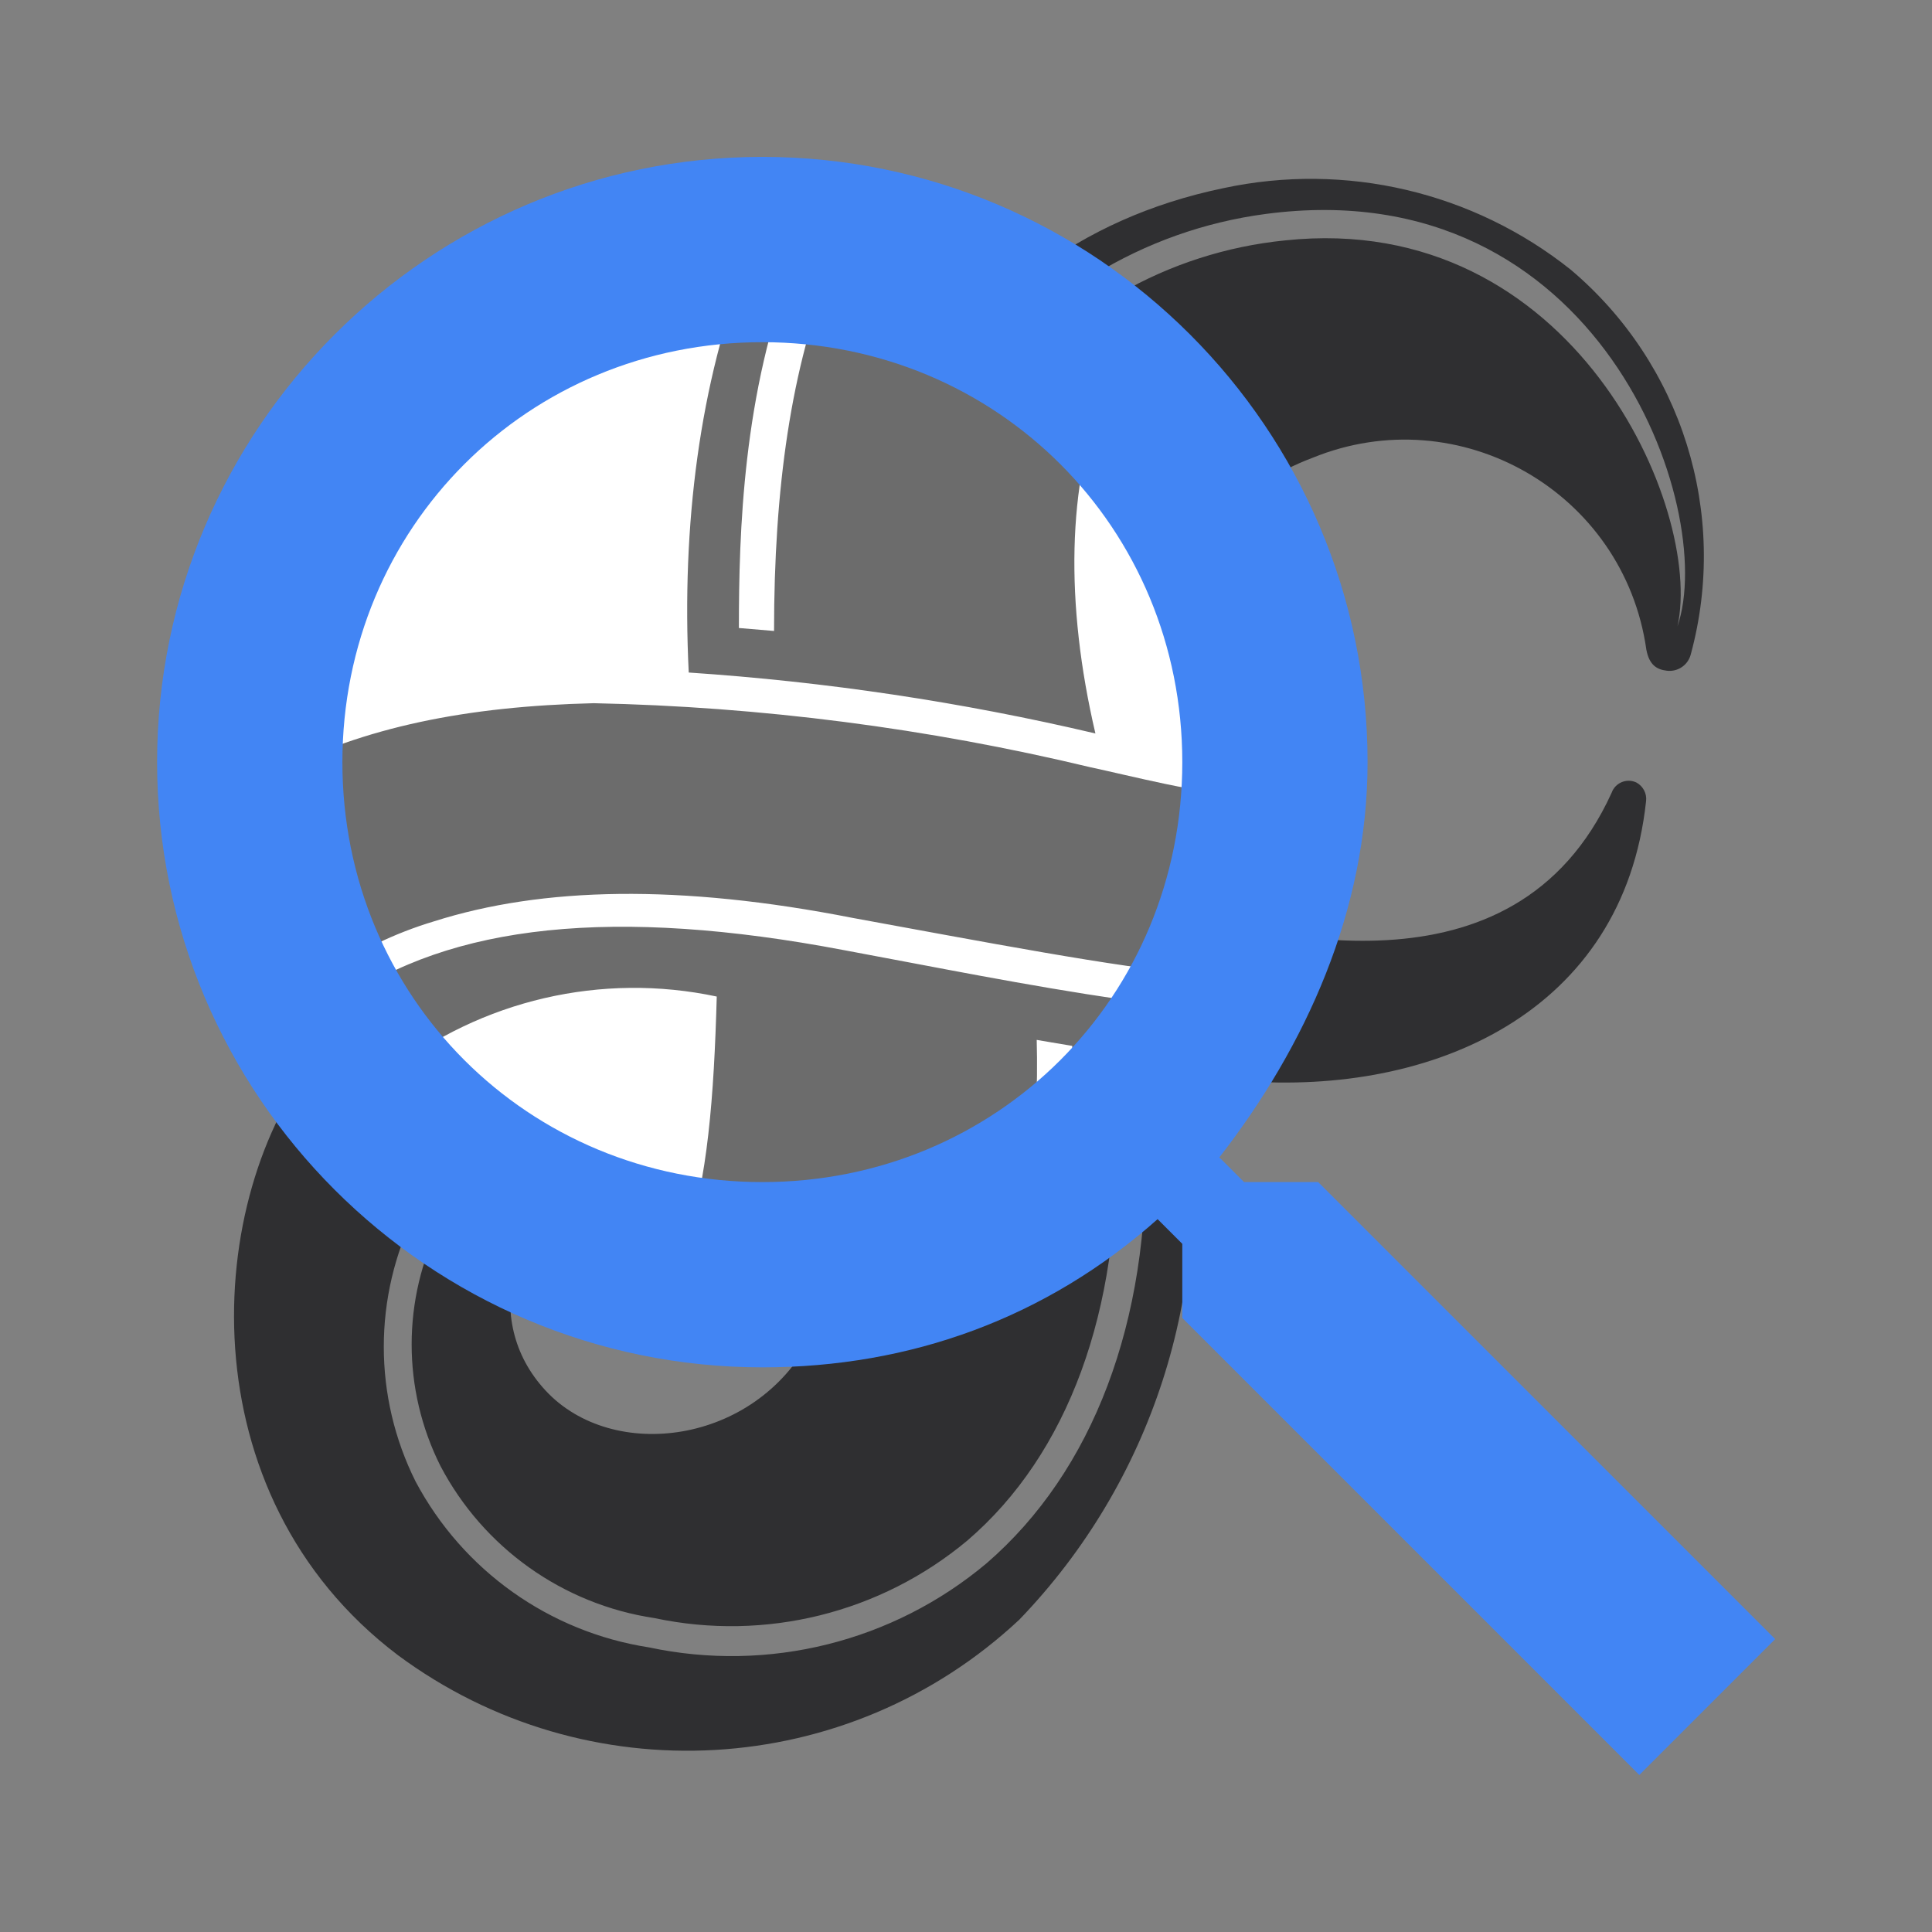 <?xml version="1.0" encoding="utf-8"?>
<svg viewBox="0 0 500 500" xmlns="http://www.w3.org/2000/svg">
  <rect x="0" y="0" width="500" height="500" fill="#808080" stroke="none"/>
  <g style="fill: none; fill-rule: evenodd; stroke: none; stroke-width: 1;" transform="matrix(2.396, 0, 0, 2.396, 67.673, 343.497)">
    <path class="a" d="M 105.918 -26.613 C 126.597 -25.003 147.101 -34.032 149.552 -56.818 C 149.658 -57.638 149.239 -58.441 148.515 -58.838 C 147.469 -59.343 146.216 -58.82 145.83 -57.727 C 135.258 -34.528 108.035 -42.725 97.1 -45.069 C 82.498 -48.569 67.565 -50.497 52.558 -50.81 C 31.887 -50.304 18.354 -44.637 6.037 -29.298 C -6.282 -13.955 -8.224 18.03 14.729 35.412 C 35.094 50.51 63.339 48.904 81.853 31.584 C 96.151 16.749 102.805 -3.833 99.913 -24.231 C 91.388 -25.472 83.135 -27.149 74.978 -28.663 C 45.474 -34.266 27.751 -28.663 19.326 -11.28 C 15.184 -3.014 15.184 6.716 19.326 14.974 C 23.974 23.825 32.562 29.936 42.46 31.415 C 54.415 33.956 66.877 30.866 76.25 23.029 C 87.13 13.695 92.796 -1.841 92.298 -20.604 L 95.483 -20.067 C 95.957 -0.57 89.784 15.575 78.334 25.48 C 68.228 33.971 54.762 37.332 41.848 34.575 C 31.088 32.91 21.748 26.27 16.642 16.652 C 12.067 7.496 12.067 -3.285 16.642 -12.455 C 20.807 -21.521 28.661 -28.369 38.228 -31.24 C 47.957 -34.331 60.243 -34.602 75.783 -31.549 C 86.858 -29.528 100.147 -26.982 105.918 -26.613 Z M 59.303 1.208 C 53.295 12.656 37.956 14.636 30.703 6.854 C 23.46 -0.938 27.518 -12.011 34.066 -17.582 C 42.396 -24.168 53.215 -26.699 63.595 -24.494 C 63.296 -13.554 62.495 -4.829 59.303 1.208 Z M 61.081 -53.561 C 73.372 -52.742 85.577 -50.917 97.564 -48.094 C 92.499 -69.779 97.564 -87.901 113.511 -93.907 C 129.403 -100.396 147.164 -90.202 149.583 -73.193 C 149.892 -71.555 150.693 -71.048 151.771 -70.92 C 152.971 -70.76 154.094 -71.523 154.386 -72.697 C 158.502 -87.892 153.437 -104.094 141.4 -114.246 C 130.846 -122.652 117.07 -125.874 103.878 -123.036 C 72.294 -116.46 59.438 -86.894 61.081 -53.561 Z M 152.946 -75.713 C 155.758 -88.399 141.665 -120.687 110.591 -117.399 C 97.871 -116.138 86.303 -109.491 78.799 -99.141 C 71.484 -88.537 68.735 -74.507 68.735 -57.29 L 65.581 -57.556 C 65.581 -68.531 66.152 -86.286 75.646 -100.113 C 83.238 -111.176 95.17 -118.501 108.478 -120.254 C 144.454 -125.021 157.305 -88.473 152.946 -75.713 Z" style="fill: rgb(47, 47, 49);"/>
    <ellipse style="stroke: rgb(0, 0, 0); stroke-width: 0px; fill: rgb(255, 255, 255);" cx="54.672" cy="-61.68" rx="53.462" ry="53.462"/>
    <path d="M 54.832 -8.218 C 51.755 -8.218 48.738 -8.478 45.803 -8.977 C 48.175 -15.883 48.879 -24.903 49.174 -35.723 C 36.723 -38.367 23.747 -35.352 13.732 -27.488 C 11.76 -29.855 9.989 -32.395 8.445 -35.082 C 20.434 -43.61 38.247 -45.42 62.881 -40.742 C 72.701 -38.92 82.638 -36.901 92.903 -35.406 C 93.397 -31.925 93.659 -28.439 93.697 -24.969 C 91.697 -22.853 89.526 -20.899 87.206 -19.131 C 87.54 -22.765 87.663 -26.524 87.569 -30.392 L 83.734 -31.039 C 83.871 -25.887 83.621 -20.937 83 -16.232 C 74.82 -11.152 65.169 -8.218 54.832 -8.218 Z M 54.832 -115.142 C 55.737 -115.142 56.637 -115.12 57.531 -115.075 C 51.981 -100.997 51.566 -85.799 51.566 -75.53 L 55.363 -75.21 C 55.363 -90.504 57.165 -103.71 61.647 -114.712 C 72.899 -113.28 83.059 -108.351 91.003 -101.048 C 87.045 -91.075 86.783 -78.231 90.074 -64.138 C 75.642 -67.537 60.947 -69.733 46.148 -70.72 C 45.359 -86.719 47.345 -101.997 52.428 -115.089 C 53.225 -115.124 54.026 -115.142 54.832 -115.142 Z M 63.85 -44.217 C 45.139 -47.893 30.347 -47.567 18.633 -43.845 C 14.371 -42.566 10.391 -40.631 6.814 -38.149 C 3.582 -44.732 1.663 -52.077 1.401 -59.843 C 11.084 -64.853 22.182 -67.072 35.886 -67.408 C 53.954 -67.031 71.935 -64.71 89.516 -60.495 C 93.972 -59.54 100.675 -57.777 108.087 -56.946 C 107.499 -50.237 105.67 -43.882 102.833 -38.114 C 101.934 -38.15 101.034 -38.204 100.133 -38.274 C 93.185 -38.718 77.185 -41.783 63.85 -44.217 Z" style="stroke: rgb(0, 0, 0); stroke-width: 0px; fill: rgb(108, 108, 108);"/>
    <path d="M 114.135 -15.682 L 106.131 -15.682 L 103.462 -18.351 C 112.801 -30.358 119.47 -45.034 119.47 -61.042 C 119.47 -97.064 90.12 -126.416 54.099 -126.416 C 18.077 -126.416 -11.275 -97.064 -11.275 -61.042 C -11.275 -25.021 18.077 4.329 54.099 4.329 C 70.107 4.329 84.782 -1.006 96.793 -11.679 L 99.459 -9.013 L 99.459 -1.006 L 148.822 48.357 L 163.498 33.681 L 114.135 -15.682 Z M 54.099 -15.682 C 28.75 -15.682 8.739 -35.694 8.739 -61.042 C 8.739 -86.391 28.75 -106.402 54.099 -106.402 C 79.447 -106.402 99.459 -86.391 99.459 -61.042 C 99.459 -35.694 79.447 -15.682 54.099 -15.682 Z" style="stroke-width: 4.923; fill: rgb(66, 133, 244);"/>
  </g>
</svg>